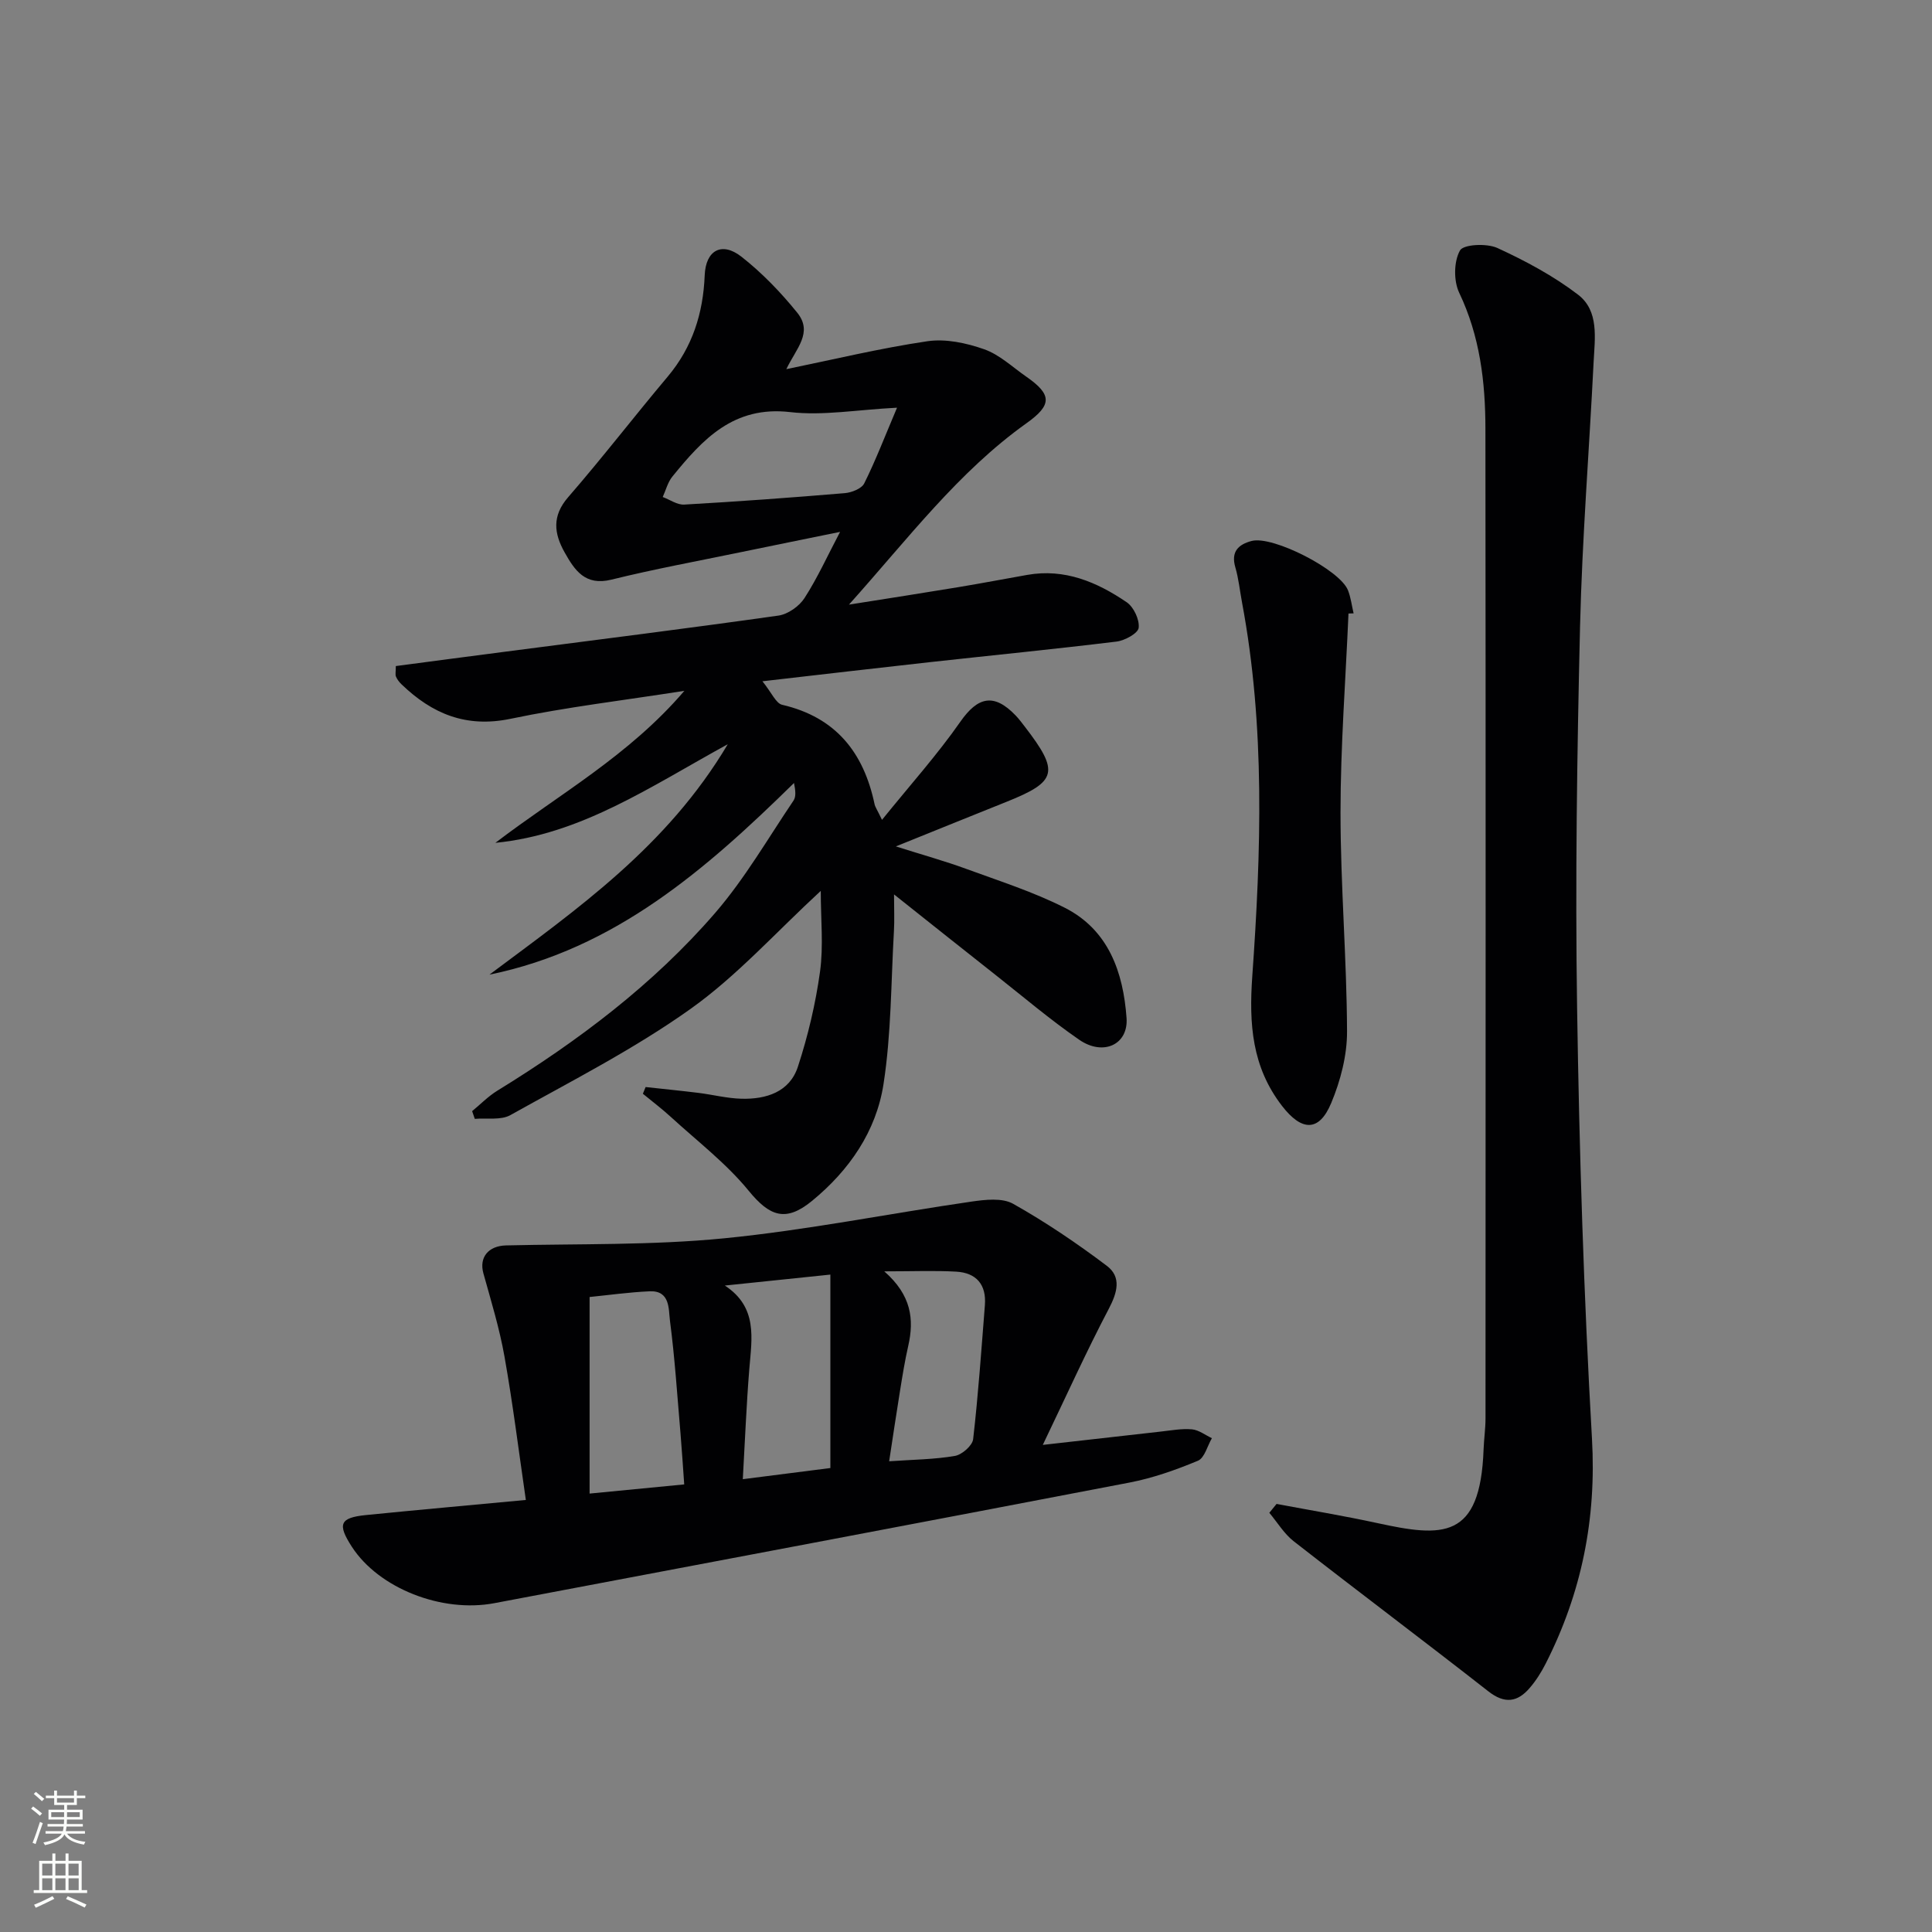 <svg enable-background="new 0 0 400 400" viewBox="0 0 400 400" xmlns="http://www.w3.org/2000/svg"><rect x="0" y="0" width="400" height="400" fill="#808080" stroke="none"/><g fill="#010103"><path d="m162.8 76.43c9.72-1.99 19.39-4.33 29.2-5.78 3.79-.56 8.07.36 11.76 1.66 3.19 1.12 5.87 3.7 8.74 5.69 5.34 3.71 5.32 5.85.03 9.62-14.11 10.06-24.43 23.79-36.76 37.56 8.45-1.34 15.56-2.44 22.67-3.62 4.75-.79 9.48-1.69 14.22-2.53 7.76-1.38 14.45 1.47 20.6 5.65 1.46.99 2.69 3.61 2.49 5.3-.13 1.14-2.87 2.64-4.57 2.85-12.86 1.57-25.76 2.84-38.65 4.26-11.03 1.22-22.04 2.51-34.68 3.96 1.93 2.38 2.79 4.57 4.09 4.87 11.11 2.58 16.88 9.88 19.13 20.58.12.58.52 1.11 1.54 3.24 5.85-7.24 11.45-13.48 16.21-20.3 3.63-5.2 6.96-6 11.46-1.31.69.72 1.29 1.53 1.9 2.32 7.2 9.35 6.7 11.36-3.75 15.54-7.2 2.88-14.4 5.8-22.95 9.25 5.75 1.82 10.24 3.06 14.59 4.66 6.85 2.51 13.88 4.75 20.36 8.03 9.1 4.6 12.13 13.38 12.81 22.83.4 5.52-4.83 7.94-9.8 4.51-6.01-4.15-11.61-8.91-17.35-13.44-6.66-5.25-13.29-10.53-20.99-16.65 0 3.21.11 5.39-.02 7.56-.61 10.59-.54 21.29-2.16 31.72-1.51 9.75-7.07 17.84-14.81 24.18-5.42 4.45-8.76 3.21-13.1-2.1-4.64-5.68-10.64-10.27-16.1-15.27-1.85-1.7-3.87-3.22-5.81-4.82.19-.46.38-.93.57-1.39 3.65.4 7.3.76 10.95 1.21 2.96.37 5.9 1.13 8.86 1.21 5.14.14 10.01-1.38 11.72-6.64 2.09-6.39 3.66-13.04 4.58-19.69.73-5.31.15-10.81.15-16.7-9.27 8.54-17.34 17.59-26.97 24.44-11.72 8.34-24.69 14.94-37.29 21.98-1.98 1.11-4.89.56-7.37.78-.18-.53-.37-1.07-.55-1.6 1.73-1.42 3.32-3.07 5.21-4.23 16.68-10.26 32.27-21.96 45.1-36.8 6.15-7.12 10.93-15.43 16.23-23.27.55-.82.41-2.1.1-3.64-18.21 17.87-37.1 34.37-63.06 39.68 18.16-13.57 36.76-26.51 49.35-47.71-16.14 8.85-30.39 18.68-48.12 20.42 13.1-10 27.68-18.07 39.13-31.47-12.56 1.97-24.38 3.36-35.99 5.79-9.21 1.92-16.24-1.04-22.58-7.15-.47-.45-.89-1-1.14-1.59-.18-.41-.03-.96-.03-2.18 7.6-1 15.26-2.02 22.93-3.01 18.77-2.44 37.55-4.79 56.29-7.44 1.96-.28 4.29-1.92 5.39-3.62 2.69-4.17 4.75-8.74 7.37-13.71-7.2 1.47-13.88 2.82-20.55 4.2-8.94 1.85-17.94 3.5-26.8 5.69-5.44 1.34-7.6-1.94-9.69-5.66-2.19-3.9-2.64-7.52.74-11.41 7.07-8.14 13.65-16.69 20.59-24.94 5.14-6.11 7.36-13.11 7.68-21 .21-5.23 3.57-7.02 7.61-3.85 4.27 3.35 8.14 7.37 11.56 11.6 3.3 4.11-.21 7.37-2.27 11.68zm22.92 7.98c-8.3.42-15.33 1.7-22.12.91-11.71-1.36-18.11 5.62-24.4 13.36-.95 1.17-1.34 2.8-1.99 4.22 1.48.55 3 1.65 4.44 1.57 11.09-.63 22.18-1.44 33.25-2.37 1.43-.12 3.49-.93 4.03-2.02 2.34-4.69 4.22-9.61 6.79-15.67z"/><path d="m264.3 311.37c6.94 1.31 13.92 2.46 20.82 3.96 13.55 2.95 21.37 3.53 22.04-15.25.08-2.15.4-4.3.4-6.46.02-68.29.05-136.59-.02-204.88-.01-9.67-1.14-19.14-5.43-28.13-1.17-2.46-1.12-6.46.16-8.75.72-1.29 5.55-1.52 7.74-.52 5.83 2.68 11.63 5.78 16.71 9.67 4.39 3.36 3.47 9.02 3.22 13.97-.91 18.26-2.37 36.5-2.81 54.77-.62 26.28-1.01 52.59-.61 78.87.45 29.75 1.38 59.52 3.08 89.23.95 16.64-2.15 31.96-9.6 46.62-.9 1.76-1.98 3.48-3.27 4.98-2.55 2.99-5.21 3.37-8.6.71-13.35-10.45-26.91-20.62-40.27-31.05-2-1.56-3.39-3.91-5.06-5.9.51-.61 1.01-1.23 1.5-1.84z"/><path d="m108.87 310.55c-1.47-10.1-2.69-19.94-4.42-29.68-1.03-5.82-2.78-11.53-4.37-17.24-.92-3.32 1.04-5.69 4.69-5.78 15.05-.36 30.19 0 45.14-1.47 17.15-1.69 34.13-5.12 51.21-7.6 2.84-.41 6.37-.82 8.63.45 6.74 3.79 13.21 8.17 19.4 12.84 3.08 2.32 2.19 5.53.4 8.93-4.65 8.85-8.77 17.99-13.65 28.15 9.32-1.06 16.89-1.92 24.45-2.76 2.14-.24 4.32-.65 6.44-.46 1.42.13 2.75 1.19 4.12 1.83-.94 1.61-1.52 4.09-2.89 4.67-4.57 1.9-9.33 3.59-14.18 4.52-43.81 8.42-87.65 16.67-131.49 24.97-10.88 2.06-23.92-3.08-29.49-11.66-3.05-4.7-2.52-6.03 2.87-6.58 10.9-1.09 21.79-2.06 33.14-3.13zm13.2-42.02v40.7c7.12-.69 13.29-1.29 19.59-1.9-.29-3.97-.49-7.27-.77-10.56-.67-7.78-1.17-15.58-2.18-23.31-.31-2.41.07-6.3-4.21-6.11-4.27.19-8.52.79-12.43 1.18zm28-2.37c6.84 4.48 5.59 10.9 5.07 17.23-.6 7.37-.89 14.77-1.35 22.86 6.44-.82 12.08-1.54 18.13-2.31 0-13.55 0-26.51 0-40.05-7.91.83-14.88 1.55-21.85 2.27zm33.01-2.94c5.61 4.92 6.22 9.92 4.96 15.44-.7 3.07-1.2 6.18-1.7 9.29-.78 4.79-1.48 9.59-2.25 14.59 5.06-.35 9.4-.38 13.62-1.11 1.46-.25 3.62-2.14 3.77-3.47 1.06-9.22 1.7-18.48 2.43-27.74.34-4.26-1.78-6.71-5.95-6.94-4.43-.25-8.88-.06-14.88-.06z"/><path d="m279.19 127.02c-.59 13.74-1.65 27.49-1.65 41.23 0 15.1 1.29 30.19 1.35 45.29.02 4.97-1.35 10.22-3.28 14.84-2.54 6.08-6.16 5.79-10.17.6-6.26-8.1-6.86-17.01-6.17-26.83 1.83-25.84 2.69-51.72-2.12-77.41-.46-2.43-.7-4.93-1.39-7.29-.95-3.25.66-4.74 3.38-5.45 4.39-1.15 18.29 5.98 19.95 10.22.59 1.51.78 3.18 1.16 4.77-.36.01-.71.02-1.06.03z"/></g><path d="m6.44 374.46.42-.45c.65.47 1.27.95 1.85 1.44l-.45.49c-.65-.56-1.25-1.06-1.82-1.48m.93 7.33-.63-.26c.55-1.36 1.05-2.8 1.53-4.33.19.1.38.19.59.27-.47 1.29-.96 2.73-1.49 4.32m-.38-10.38.44-.42c.43.34 1.01.82 1.74 1.44l-.49.49c-.53-.51-1.09-1.01-1.69-1.51m2.5.35h1.72v-1.04h.59v1.04h3.52v-1.04h.59v1.04h1.75v.53h-1.75v1.42h-2.03v.97h3.22v2.03h-3.24c0 .35-.01.66-.03.93h3.32v.53h-3.37c-.03.27-.08.58-.15.94h3.96v.53h-3.71c.67.92 1.93 1.48 3.79 1.68-.13.24-.23.44-.29.59-2.13-.38-3.48-1.08-4.04-2.12-.43.97-1.77 1.72-4.03 2.23-.09-.19-.2-.37-.33-.55 2.1-.42 3.37-1.03 3.81-1.83h-3.36v-.53h3.58c.08-.29.13-.61.16-.94h-3.33v-.53h3.39c.02-.27.04-.58.04-.93h-3.23v-2.03h3.25v-.97h-2.07v-1.42h-1.73zm1.12 3.44v1h2.65c.01-.3.02-.44.01-.4v-.25-.35zm1.19-2h3.52v-.91h-3.52zm4.71 2h-2.63v.59c0 .15-.01.28-.01.4h2.64z" fill="#fbfcfa"/><path d="m13.56 383.74h.63v1.52h2.72v6.07h1.13v.6h-11.06v-.6h1.13v-6.07h2.73v-1.52h.63v1.52h2.1v-1.52zm-2.69 8.83.38.56c-1.24.63-2.53 1.25-3.85 1.85-.1-.21-.21-.42-.34-.63 1.37-.55 2.63-1.15 3.81-1.78m-2.13-4.27h2.1v-2.45h-2.1zm0 3.04h2.1v-2.46h-2.1zm2.72-3.04h2.1v-2.45h-2.1zm0 3.04h2.1v-2.46h-2.1zm6.07 3.6c-1.41-.71-2.7-1.3-3.86-1.78l.35-.56c1.45.62 2.75 1.19 3.88 1.72zm-1.25-9.09h-2.1v2.45h2.1zm-2.09 5.49h2.1v-2.46h-2.1z" fill="#fbfcfa"/></svg>